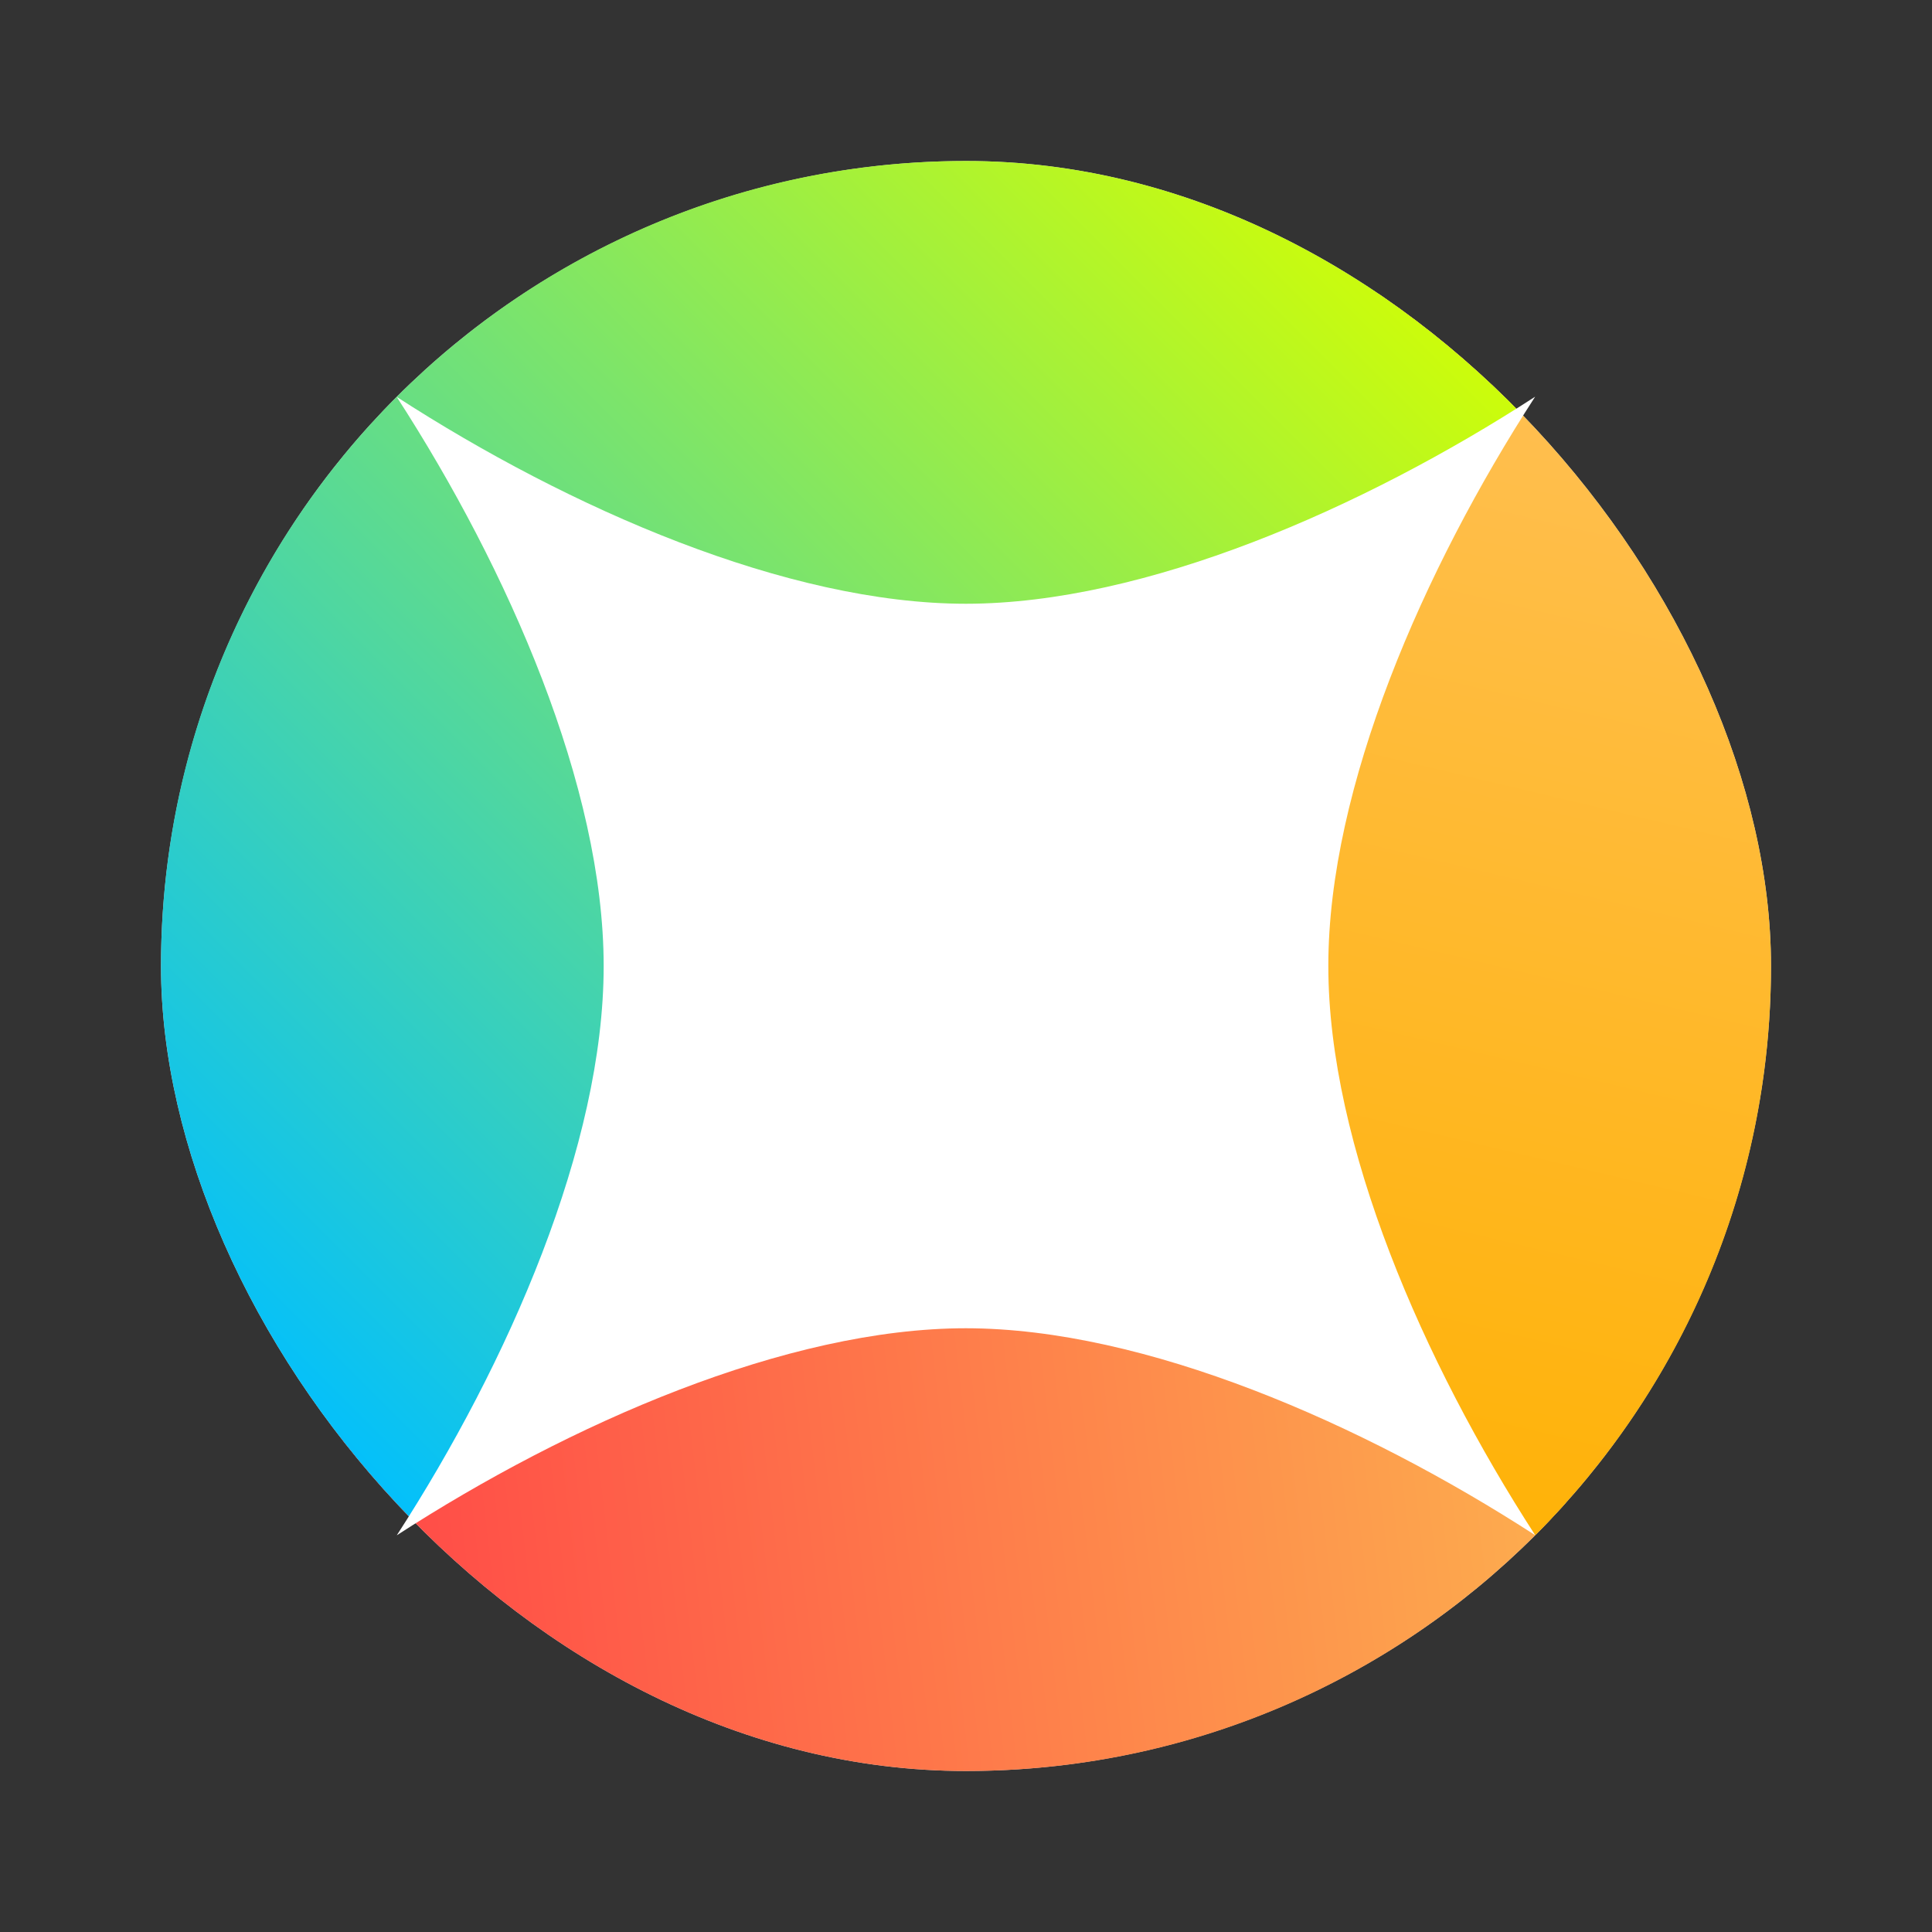 <svg shape-rendering="geometricPrecision"
     text-rendering="optimizeLegibility"
     width="56"
     height="56"
     viewBox="0 0 24 24"
     xmlns="http://www.w3.org/2000/svg">
  <rect x="0" y="0" width="24" height="24" fill="#333333" stroke="none"/>
  <g clip-path="url(#clip0_4206_225)">
    <circle cx="12" cy="12" r="10" fill="#D9D9D9" />
    <rect x="11.44" y="10.656" width="11.892" height="10.983" transform="rotate(45 11.44 10.656)"
          fill="url(#paint0_linear_4206_225)" />
    <rect x="18.775" y="2" width="15.942" height="11.862" transform="rotate(45 18.775 2)"
          fill="url(#paint1_linear_4206_225)" />
    <rect x="12.336" y="-2.646" width="10.121" height="20.674"
          transform="rotate(45 12.336 -2.646)"
          fill="url(#paint2_linear_4206_225)" />
  </g>
  <path
    d="M7.499 12.001C7.499 14.223 6.318 16.928 4.929 19.072C7.074 17.683 9.776 16.5 12 16.5C14.223 16.502 16.927 17.683 19.071 19.071C17.683 16.926 16.501 14.224 16.501 12C16.5 9.777 17.682 7.073 19.07 4.928C16.925 6.318 14.222 7.499 11.999 7.5C9.777 7.5 7.073 6.318 4.928 4.93C6.316 7.074 7.499 9.778 7.499 12.001Z"
    fill="white" />
  <defs>
    <linearGradient id="paint0_linear_4206_225" x1="22.791" y1="10.656" x2="13.084" y2="22.939"
                    gradientUnits="userSpaceOnUse">
      <stop stop-color="#FDAE4E" />
      <stop offset="1" stop-color="#FF4447" />
    </linearGradient>
    <linearGradient id="paint1_linear_4206_225" x1="19.5" y1="3.318" x2="28.177" y2="17.394"
                    gradientUnits="userSpaceOnUse">
      <stop stop-color="#FFC056" />
      <stop offset="1" stop-color="#FFB100" />
    </linearGradient>
    <linearGradient id="paint2_linear_4206_225" x1="17.857" y1="-2.646" x2="17.857" y2="18.028"
                    gradientUnits="userSpaceOnUse">
      <stop stop-color="#D5FF00" />
      <stop offset="1" stop-color="#00BFFF" />
    </linearGradient>
    <clipPath id="clip0_4206_225">
      <rect x="2" y="2" width="20" height="20" rx="10" fill="white" />
    </clipPath>
  </defs>
</svg>

